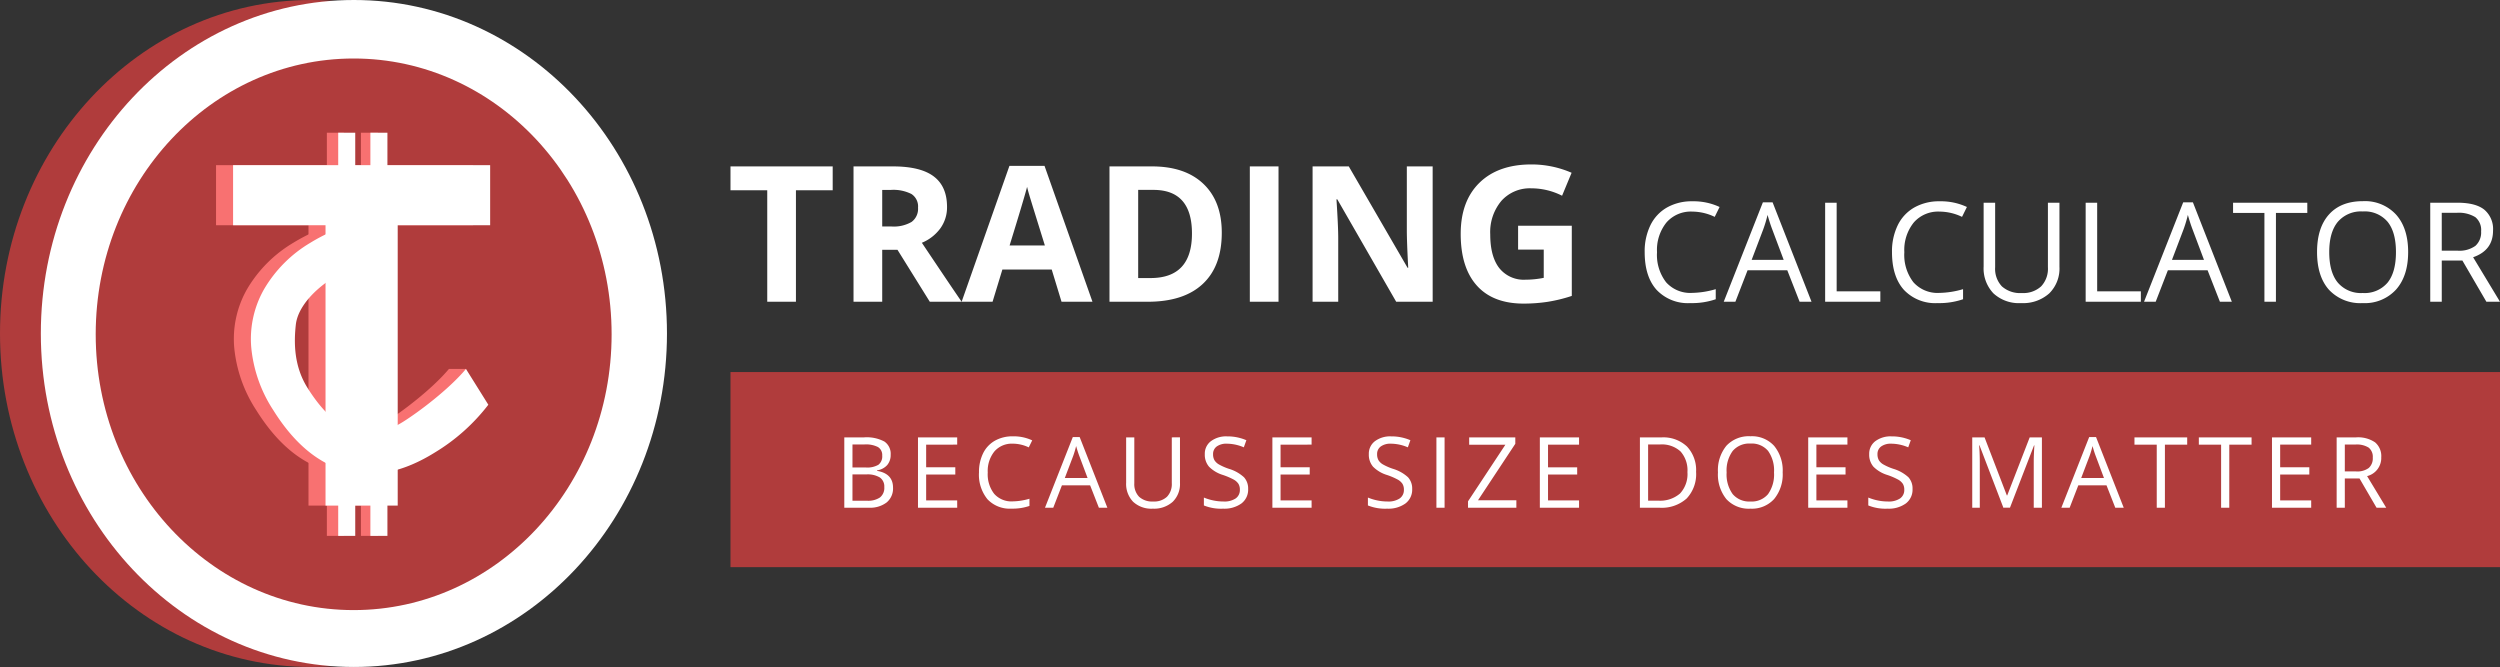 <svg xmlns="http://www.w3.org/2000/svg" width="551" height="147" viewBox="0 0 551 147">
  <rect x="0" y="0" width="551" height="147" fill="#333333" stroke="none"/>
  <g id="trading-calculator-rood-diap" transform="translate(-86.36 -70.979)">
    <path id="Path_8" data-name="Path 8" d="M0,0H390V43H0Z" transform="translate(247.36 152.979)" fill="#b03c3c"/>
    <path id="Path_7" data-name="Path 7" d="M68.5,0C106.331,0,137,32.907,137,73.5S106.331,147,68.5,147,0,114.093,0,73.5,30.668,0,68.5,0Z" transform="translate(86.36 70.979)" fill="#b03c3c"/>
    <path id="Path_9" data-name="Path 9" d="M69,0c38.108,0,69,32.907,69,73.5S107.108,147,69,147,0,114.093,0,73.5,30.892,0,69,0Z" transform="translate(95.36 70.979)" fill="#fff"/>
    <path id="Path_3" data-name="Path 3" d="M56.853,0c31.4,0,56.853,27.215,56.853,60.786s-25.454,60.786-56.853,60.786S0,94.357,0,60.786,25.454,0,56.853,0Z" transform="translate(107.454 83.872)" fill="#b03c3c"/>
    <g id="Group_1" data-name="Group 1" transform="translate(128.551 100.23)">
      <rect id="Rectangle_1" data-name="Rectangle 1" width="3.754" height="7.509" transform="translate(29.848)" fill="#f87171"/>
      <rect id="Rectangle_2" data-name="Rectangle 2" width="3.754" height="7.509" transform="translate(29.848 81.347)" fill="#f87171"/>
      <rect id="Rectangle_3" data-name="Rectangle 3" width="3.754" height="7.509" transform="translate(37.357)" fill="#f87171"/>
      <rect id="Rectangle_4" data-name="Rectangle 4" width="3.754" height="7.509" transform="translate(37.357 81.347)" fill="#f87171"/>
      <path id="Path_1" data-name="Path 1" d="M37.285,92.339H21.376V30.548H1V17.307H57.66V30.548H37.285Z" transform="translate(4.425 -10.157)" fill="#f87171"/>
      <path id="Path_2" data-name="Path 2" d="M26.446,9.224c-4.5,0-9.8,1.275-12.267,4.409S9,21.136,9,26.737c0,11.655,4.456,17.555,13.889,17.555,3.958,0,12.309-.7,17.937-2.532,0,0,3.119,1.963,3.183,1.989s-3.183,7.307-3.183,7.307a42.694,42.694,0,0,1-15.5,2.681q-12.3,0-18.813-6.918T0,26.958A30.448,30.448,0,0,1,3.2,12.674a22.129,22.129,0,0,1,9.2-9.4A28.889,28.889,0,0,1,26.446,0a40.369,40.369,0,0,1,16.5,3.683l-3.855,9.01a66.719,66.719,0,0,0-6.361-2.431,20.313,20.313,0,0,0-6.284-1.038Z" transform="matrix(0.848, -0.53, 0.53, 0.848, 0, 38.291)" fill="#f87171"/>
      <path id="Path_1-2" data-name="Path 1" d="M37.285,92.339H21.376V30.548H1V17.307H57.66V30.548H37.285Z" transform="translate(8.179 -10.157)" fill="#fff"/>
      <path id="Path_2-2" data-name="Path 2" d="M26.446,9.224c-4.5,0-9.8,1.275-12.267,4.409S9,21.136,9,26.737c0,11.655,4.456,17.555,13.889,17.555,3.958,0,12.309-.7,17.937-2.532v9.3a42.694,42.694,0,0,1-15.5,2.681q-12.3,0-18.813-6.918T0,26.958A30.448,30.448,0,0,1,3.2,12.674a22.129,22.129,0,0,1,9.2-9.4A28.889,28.889,0,0,1,26.446,0a40.369,40.369,0,0,1,16.5,3.683l-3.855,9.01a66.719,66.719,0,0,0-6.361-2.431,20.313,20.313,0,0,0-6.284-1.038Z" transform="matrix(0.848, -0.53, 0.53, 0.848, 3.755, 38.291)" fill="#fff"/>
      <rect id="Rectangle_5" data-name="Rectangle 5" width="3.754" height="7.509" transform="translate(32.351)" fill="#fff"/>
      <rect id="Rectangle_6" data-name="Rectangle 6" width="3.754" height="7.509" transform="translate(32.351 81.347)" fill="#fff"/>
      <rect id="Rectangle_7" data-name="Rectangle 7" width="3.754" height="7.509" transform="translate(39.443)" fill="#fff"/>
      <rect id="Rectangle_8" data-name="Rectangle 8" width="3.754" height="7.509" transform="translate(39.443 81.347)" fill="#fff"/>
    </g>
    <path id="Path_5" data-name="Path 5" d="M15.246.569H8.921V-24H.821v-5.26H23.346V-24h-8.1ZM34.261-16.019H36.3a7.806,7.806,0,0,0,4.427-1,3.569,3.569,0,0,0,1.428-3.142A3.264,3.264,0,0,0,40.7-23.18a8.852,8.852,0,0,0-4.519-.9h-1.92Zm0,5.142V.569H27.937V-29.26h8.692q6.08,0,9,2.214t2.918,6.723A7.914,7.914,0,0,1,47.1-15.641,9.585,9.585,0,0,1,43-12.428q6.733,10.059,8.773,13H44.749L37.628-10.877ZM73.782.569l-2.163-7.1H60.745L58.582.569H51.767L62.3-29.383h7.733L80.6.569ZM70.11-11.836q-3-9.651-3.377-10.916t-.541-2q-.673,2.612-3.856,12.915Zm38.99-2.8q0,7.366-4.193,11.283T92.8.569H84.351V-29.26h9.365q7.3,0,11.344,3.856t4.04,10.773Zm-6.57.163q0-9.61-8.488-9.61H90.676V-4.654H93.39q9.14,0,9.14-9.814ZM115.282.569V-29.26h6.325V.569Zm40.3,0H147.54L134.563-22h-.184q.388,5.978.388,8.528V.569h-5.652V-29.26h7.978L150.049-6.919h.143q-.306-5.815-.306-8.222V-29.26h5.692ZM174.41-16.182h11.834V-.717A33.363,33.363,0,0,1,180.827.6a35.284,35.284,0,0,1-5.193.377q-6.753,0-10.314-3.968t-3.56-11.4q0-7.223,4.132-11.263t11.456-4.04a22.166,22.166,0,0,1,8.855,1.836l-2.1,5.06a15.009,15.009,0,0,0-6.794-1.632,8.391,8.391,0,0,0-6.57,2.754,10.685,10.685,0,0,0-2.469,7.406q0,4.856,1.989,7.417a6.882,6.882,0,0,0,5.784,2.561,20.46,20.46,0,0,0,4.019-.408v-6.223H174.41Zm38.381-3.12a7.136,7.136,0,0,0-5.681,2.4,9.665,9.665,0,0,0-2.083,6.561,9.858,9.858,0,0,0,2.008,6.621,7.138,7.138,0,0,0,5.725,2.336,19.548,19.548,0,0,0,5.21-.821V.016a16.045,16.045,0,0,1-5.6.851,9.471,9.471,0,0,1-7.442-2.926q-2.62-2.926-2.62-8.316a13.124,13.124,0,0,1,1.262-5.912,9.057,9.057,0,0,1,3.643-3.911,11.026,11.026,0,0,1,5.606-1.373,13.526,13.526,0,0,1,6,1.254l-1.075,2.18a11.568,11.568,0,0,0-4.953-1.163ZM236.454.569l-2.717-6.942h-8.748L222.3.569h-2.568l8.629-21.916H230.5L239.081.569Zm-3.508-9.226-2.538-6.763q-.493-1.284-1.015-3.15a28.291,28.291,0,0,1-.941,3.15l-2.568,6.763ZM242.082.569V-21.258h2.538V-1.73h9.629V.57ZM267.3-19.3a7.136,7.136,0,0,0-5.681,2.4,9.665,9.665,0,0,0-2.083,6.561,9.858,9.858,0,0,0,2.008,6.621,7.138,7.138,0,0,0,5.725,2.336,19.548,19.548,0,0,0,5.21-.821V.016a16.045,16.045,0,0,1-5.6.851,9.471,9.471,0,0,1-7.442-2.926q-2.62-2.926-2.62-8.316a13.124,13.124,0,0,1,1.262-5.912,9.057,9.057,0,0,1,3.643-3.911,11.026,11.026,0,0,1,5.606-1.373,13.526,13.526,0,0,1,6,1.254l-1.075,2.18A11.568,11.568,0,0,0,267.3-19.3Zm26.424-1.956V-7.135a7.693,7.693,0,0,1-2.254,5.867,8.646,8.646,0,0,1-6.2,2.135,8.264,8.264,0,0,1-6.1-2.15,7.973,7.973,0,0,1-2.157-5.912V-21.258h2.538V-7.015a5.61,5.61,0,0,0,1.493,4.2,6.024,6.024,0,0,0,4.389,1.463,5.808,5.808,0,0,0,4.255-1.471,5.657,5.657,0,0,0,1.493-4.217V-21.258ZM299.5.569V-21.258h2.538V-1.73h9.629V.57Zm29.589,0-2.717-6.942h-8.748L314.936.569h-2.568L321-21.347h2.135L331.716.569Zm-3.508-9.226-2.538-6.763q-.493-1.284-1.015-3.15a28.292,28.292,0,0,1-.94,3.15L318.52-8.657ZM341.435.569H338.9V-19h-6.912v-2.254H348.35V-19h-6.912Zm29.142-10.943q0,5.24-2.65,8.241a9.316,9.316,0,0,1-7.368,3,9.434,9.434,0,0,1-7.442-2.948Q350.5-5.03,350.5-10.4q0-5.33,2.628-8.263t7.465-2.934a9.3,9.3,0,0,1,7.345,2.986Q370.577-15.629,370.577-10.374Zm-17.392,0q0,4.434,1.889,6.726a6.7,6.7,0,0,0,5.486,2.292,6.636,6.636,0,0,0,5.479-2.284q1.851-2.284,1.851-6.733,0-4.4-1.844-6.681a6.607,6.607,0,0,0-5.457-2.277,6.736,6.736,0,0,0-5.516,2.292Q353.185-14.748,353.185-10.374Zm24.8,1.866V.569h-2.538V-21.258h5.987q4.016,0,5.934,1.538a5.575,5.575,0,0,1,1.918,4.628q0,4.329-4.389,5.852L390.821.569h-3l-5.285-9.077Zm0-2.18h3.478a6.007,6.007,0,0,0,3.941-1.067,3.972,3.972,0,0,0,1.254-3.2,3.644,3.644,0,0,0-1.276-3.12,6.915,6.915,0,0,0-4.1-.955h-3.3Z" transform="translate(246.539 136.915)" fill="#fff"/>
    <path id="Path_6" data-name="Path 6" d="M2.159-15.708h4.38A8.263,8.263,0,0,1,11-14.786a3.257,3.257,0,0,1,1.378,2.916,3.369,3.369,0,0,1-.766,2.27A3.7,3.7,0,0,1,9.37-8.434v.106q3.531.6,3.531,3.711a3.986,3.986,0,0,1-1.4,3.245A5.98,5.98,0,0,1,7.567-.206H2.159Zm1.8,6.638H6.931a4.833,4.833,0,0,0,2.746-.6,2.313,2.313,0,0,0,.838-2.02,2.044,2.044,0,0,0-.933-1.882,5.831,5.831,0,0,0-2.969-.578H3.962Zm0,1.527v5.8H7.2a4.607,4.607,0,0,0,2.826-.726,2.682,2.682,0,0,0,.949-2.275A2.409,2.409,0,0,0,10-6.865a5.186,5.186,0,0,0-2.953-.679ZM27.044-.206H18.4v-15.5h8.642v1.6H20.2v4.994h6.426v1.591H20.2v5.7h6.839ZM39.289-14.319a5.069,5.069,0,0,0-4.035,1.7,6.865,6.865,0,0,0-1.479,4.66,7,7,0,0,0,1.426,4.7A5.07,5.07,0,0,0,39.268-1.6a13.885,13.885,0,0,0,3.7-.583V-.6a11.4,11.4,0,0,1-3.976.6,6.727,6.727,0,0,1-5.286-2.078,8.559,8.559,0,0,1-1.861-5.906,9.322,9.322,0,0,1,.9-4.2,6.433,6.433,0,0,1,2.587-2.778,7.831,7.831,0,0,1,3.982-.976,9.607,9.607,0,0,1,4.263.891L42.814-13.5a8.216,8.216,0,0,0-3.525-.82ZM58.268-.206l-1.93-4.931H50.124L48.216-.206H46.392l6.129-15.566h1.516l6.1,15.566ZM55.776-6.759l-1.8-4.8q-.35-.912-.721-2.237a20.09,20.09,0,0,1-.668,2.237l-1.824,4.8Zm20.368-8.95V-5.677a5.464,5.464,0,0,1-1.6,4.167,6.141,6.141,0,0,1-4.4,1.516A5.87,5.87,0,0,1,65.81-1.52a5.663,5.663,0,0,1-1.532-4.2v-9.989h1.8V-5.592a3.985,3.985,0,0,0,1.06,2.98,4.279,4.279,0,0,0,3.118,1.039,4.125,4.125,0,0,0,3.022-1.044,4.018,4.018,0,0,0,1.06-3V-15.708ZM91.167-4.33a3.8,3.8,0,0,1-1.485,3.192A6.437,6.437,0,0,1,85.653.007,10.092,10.092,0,0,1,81.412-.7V-2.443a11.167,11.167,0,0,0,2.078.636,10.935,10.935,0,0,0,2.227.233,4.493,4.493,0,0,0,2.715-.684,2.244,2.244,0,0,0,.912-1.9,2.443,2.443,0,0,0-.323-1.32,3,3,0,0,0-1.082-.949,15.131,15.131,0,0,0-2.306-.986,7.362,7.362,0,0,1-3.091-1.834,4.05,4.05,0,0,1-.928-2.768,3.442,3.442,0,0,1,1.347-2.852,5.6,5.6,0,0,1,3.563-1.06,10.5,10.5,0,0,1,4.252.848l-.562,1.569a9.609,9.609,0,0,0-3.733-.806,3.612,3.612,0,0,0-2.237.615,2.027,2.027,0,0,0-.807,1.7,2.616,2.616,0,0,0,.3,1.32,2.8,2.8,0,0,0,1,.944,12.45,12.45,0,0,0,2.158.949A8.543,8.543,0,0,1,90.25-6.918a3.671,3.671,0,0,1,.917,2.588ZM105.152-.206H96.509v-15.5h8.642v1.6H98.312v4.994h6.426v1.591H98.312v5.7h6.839ZM127.32-4.33a3.8,3.8,0,0,1-1.485,3.192A6.437,6.437,0,0,1,121.806.007a10.092,10.092,0,0,1-4.242-.71v-1.74a11.167,11.167,0,0,0,2.078.636,10.935,10.935,0,0,0,2.227.233,4.493,4.493,0,0,0,2.715-.684,2.244,2.244,0,0,0,.912-1.9,2.443,2.443,0,0,0-.323-1.32,3,3,0,0,0-1.082-.949,15.13,15.13,0,0,0-2.306-.986,7.362,7.362,0,0,1-3.091-1.834,4.05,4.05,0,0,1-.928-2.768,3.442,3.442,0,0,1,1.347-2.852,5.6,5.6,0,0,1,3.563-1.06,10.5,10.5,0,0,1,4.252.848l-.562,1.569a9.609,9.609,0,0,0-3.733-.806,3.612,3.612,0,0,0-2.237.615,2.027,2.027,0,0,0-.806,1.7,2.616,2.616,0,0,0,.3,1.32,2.8,2.8,0,0,0,1,.944,12.45,12.45,0,0,0,2.158.949A8.543,8.543,0,0,1,126.4-6.918a3.671,3.671,0,0,1,.92,2.588ZM132.662-.2V-15.7h1.8V-.2Zm17.621,0H139.627v-1.41l8.229-12.47h-7.974v-1.622H150.05v1.41L141.822-1.839h8.462ZM164.1-.2h-8.642V-15.7H164.1v1.6h-6.839v4.994h6.426V-7.52h-6.426v5.7H164.1Zm25.795-7.9a7.827,7.827,0,0,1-2.084,5.869,8.244,8.244,0,0,1-6,2.031h-4.3V-15.7h4.75a7.6,7.6,0,0,1,5.62,2A7.568,7.568,0,0,1,189.893-8.1Zm-1.909.064a6.241,6.241,0,0,0-1.522-4.57,6.1,6.1,0,0,0-4.523-1.538H179.32V-1.764h2.2a6.674,6.674,0,0,0,4.846-1.585,6.277,6.277,0,0,0,1.623-4.693Zm20.993.064A8.535,8.535,0,0,1,207.1-2.125,6.617,6.617,0,0,1,201.862.007a6.7,6.7,0,0,1-5.286-2.094A8.6,8.6,0,0,1,194.715-8a8.5,8.5,0,0,1,1.866-5.869,6.748,6.748,0,0,1,5.3-2.084,6.6,6.6,0,0,1,5.217,2.121,8.526,8.526,0,0,1,1.879,5.854Zm-12.353,0A7.358,7.358,0,0,0,197.965-3.2a4.759,4.759,0,0,0,3.9,1.628A4.714,4.714,0,0,0,205.754-3.2a7.46,7.46,0,0,0,1.315-4.782,7.4,7.4,0,0,0-1.31-4.745,4.693,4.693,0,0,0-3.876-1.617,4.784,4.784,0,0,0-3.918,1.628,7.282,7.282,0,0,0-1.341,4.738ZM223.248-.206h-8.642v-15.5h8.642v1.6h-6.839v4.994h6.426v1.591h-6.426v5.7h6.839ZM237.6-4.33a3.8,3.8,0,0,1-1.485,3.192A6.437,6.437,0,0,1,232.089.007a10.092,10.092,0,0,1-4.242-.71v-1.74a11.167,11.167,0,0,0,2.078.636,10.935,10.935,0,0,0,2.227.233,4.493,4.493,0,0,0,2.715-.684,2.244,2.244,0,0,0,.912-1.9,2.443,2.443,0,0,0-.323-1.32,3,3,0,0,0-1.082-.949,15.13,15.13,0,0,0-2.306-.986,7.362,7.362,0,0,1-3.091-1.834,4.05,4.05,0,0,1-.928-2.768,3.442,3.442,0,0,1,1.347-2.852,5.6,5.6,0,0,1,3.563-1.06,10.5,10.5,0,0,1,4.252.848l-.562,1.569a9.609,9.609,0,0,0-3.733-.806,3.612,3.612,0,0,0-2.237.615,2.027,2.027,0,0,0-.806,1.7,2.616,2.616,0,0,0,.3,1.32,2.8,2.8,0,0,0,1,.944,12.45,12.45,0,0,0,2.158.949,8.543,8.543,0,0,1,3.356,1.866A3.671,3.671,0,0,1,237.6-4.33ZM257.619-.206l-5.26-13.742h-.085q.148,1.633.148,3.881V-.206h-1.665v-15.5h2.715l4.91,12.788h.085l4.952-12.788h2.693v15.5h-1.8V-10.2q0-1.718.148-3.733h-.085l-5.3,13.721Zm24.662,0-1.93-4.931h-6.214L272.229-.206H270.4l6.129-15.566h1.516l6.1,15.566Zm-2.492-6.553-1.8-4.8q-.35-.912-.721-2.237a20.1,20.1,0,0,1-.668,2.237l-1.824,4.8ZM293.222-.206h-1.8v-13.9h-4.91v-1.6h11.622v1.6h-4.91Zm14.186,0h-1.8v-13.9H300.7v-1.6h11.622v1.6h-4.91Zm18.056,0h-8.642v-15.5h8.642v1.6h-6.839v4.994h6.426v1.591h-6.426v5.7h6.839Zm7.41-6.447V-.206h-1.8v-15.5h4.252a6.691,6.691,0,0,1,4.215,1.092,3.96,3.96,0,0,1,1.363,3.287,4.117,4.117,0,0,1-3.118,4.157L342-.2h-2.131L336.111-6.65Zm0-1.548h2.471a4.267,4.267,0,0,0,2.8-.758,2.821,2.821,0,0,0,.891-2.275,2.588,2.588,0,0,0-.907-2.216,4.912,4.912,0,0,0-2.911-.679h-2.343Z" transform="translate(270.284 183.083)" fill="#fff"/>
  </g>
</svg>
